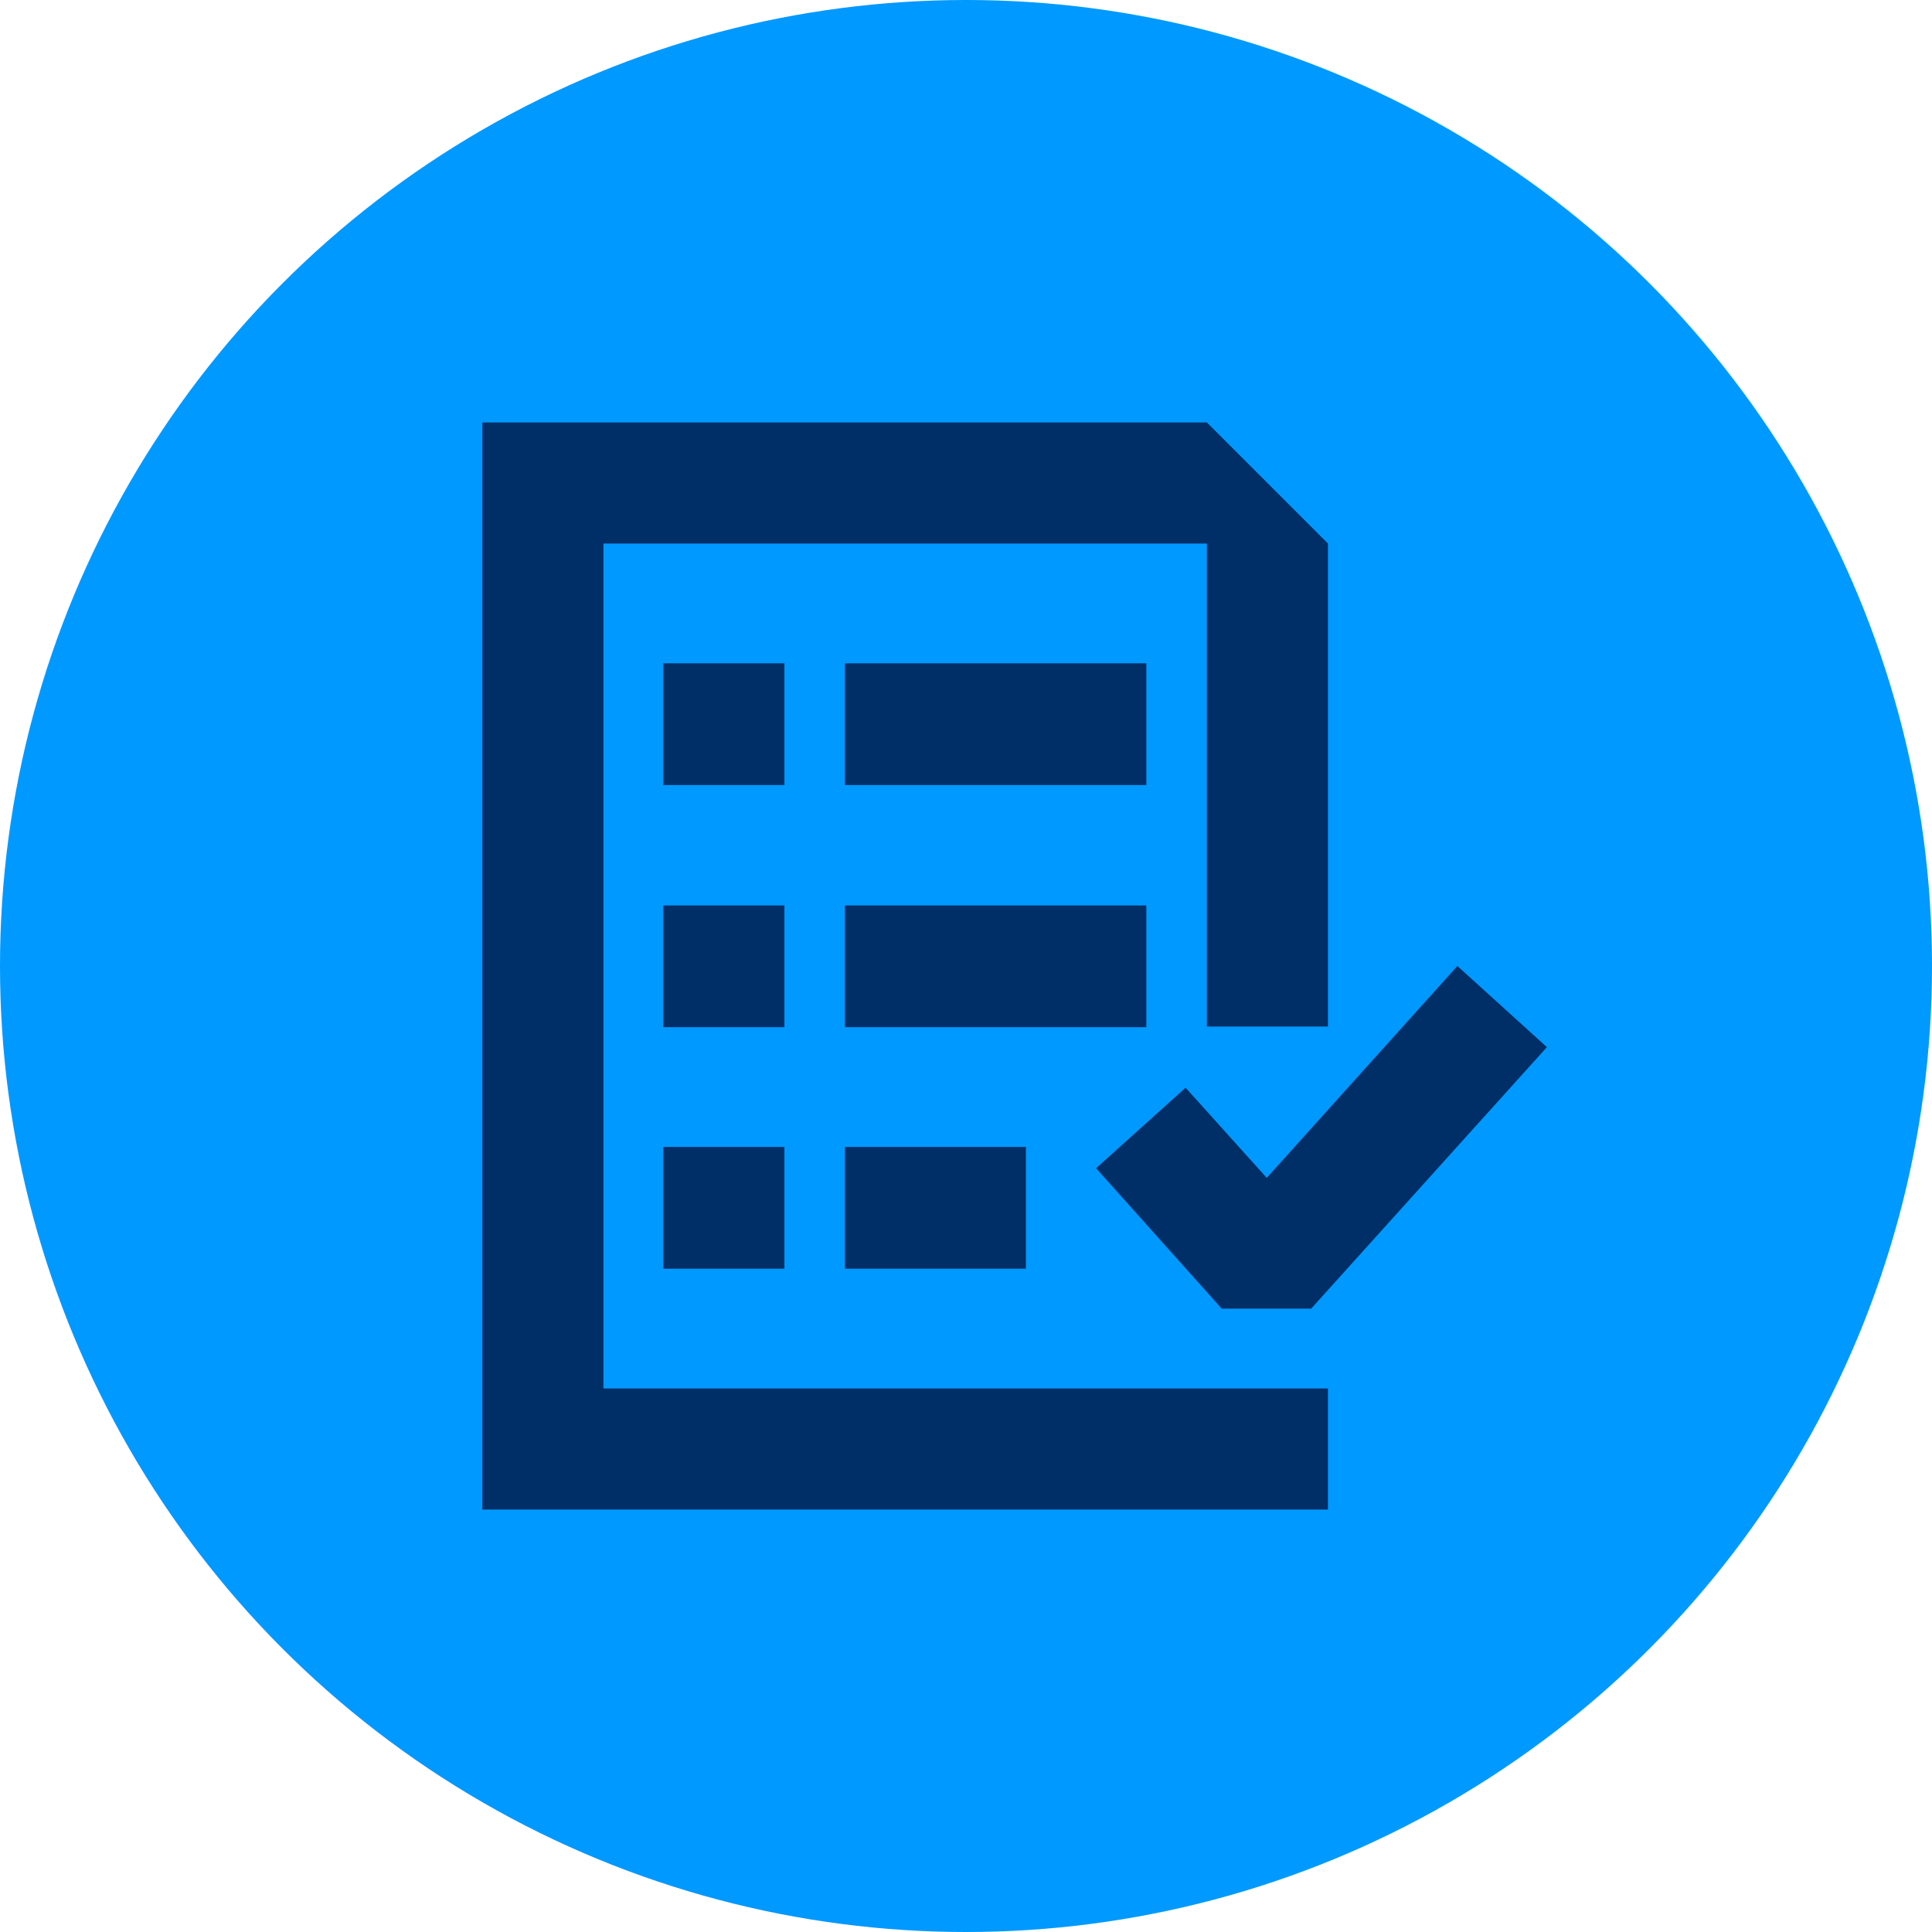 <?xml version="1.0" encoding="UTF-8"?>
<svg id="ICON" xmlns="http://www.w3.org/2000/svg" version="1.1" viewBox="0 0 300 300">
  <!-- Generator: Adobe Illustrator 29.7.1, SVG Export Plug-In . SVG Version: 2.1.1 Build 8)  -->
  <defs>
    <style>
      .st0 {
        fill: #002e66;
      }

      .st1 {
        fill: #09f;
      }
    </style>
  </defs>
  <circle class="st1" cx="150" cy="150" r="150"/>
  <g>
    <rect class="st0" x="103" y="103" width="18.8" height="18.9"/>
    <rect class="st0" x="103" y="140.6" width="18.8" height="18.9"/>
    <rect class="st0" x="103" y="178.1" width="18.8" height="18.9"/>
    <rect class="st0" x="131.2" y="103" width="46.8" height="18.9"/>
    <rect class="st0" x="131.2" y="140.6" width="46.8" height="18.9"/>
    <rect class="st0" x="131.2" y="178.1" width="28.1" height="18.9"/>
    <polygon class="st0" points="184.1 168.9 170.2 181.4 189.7 203.2 203.6 203.2 240.2 162.6 226.3 150 196.7 182.9 184.1 168.9"/>
    <polygon class="st0" points="184.2 215.6 93.7 215.6 93.7 84.4 187.4 84.4 187.4 159.4 206.2 159.4 206.2 84.4 187.4 65.6 74.9 65.6 74.9 234.4 206.2 234.4 206.2 215.6 184.2 215.6 184.2 215.6"/>
  </g>
</svg>